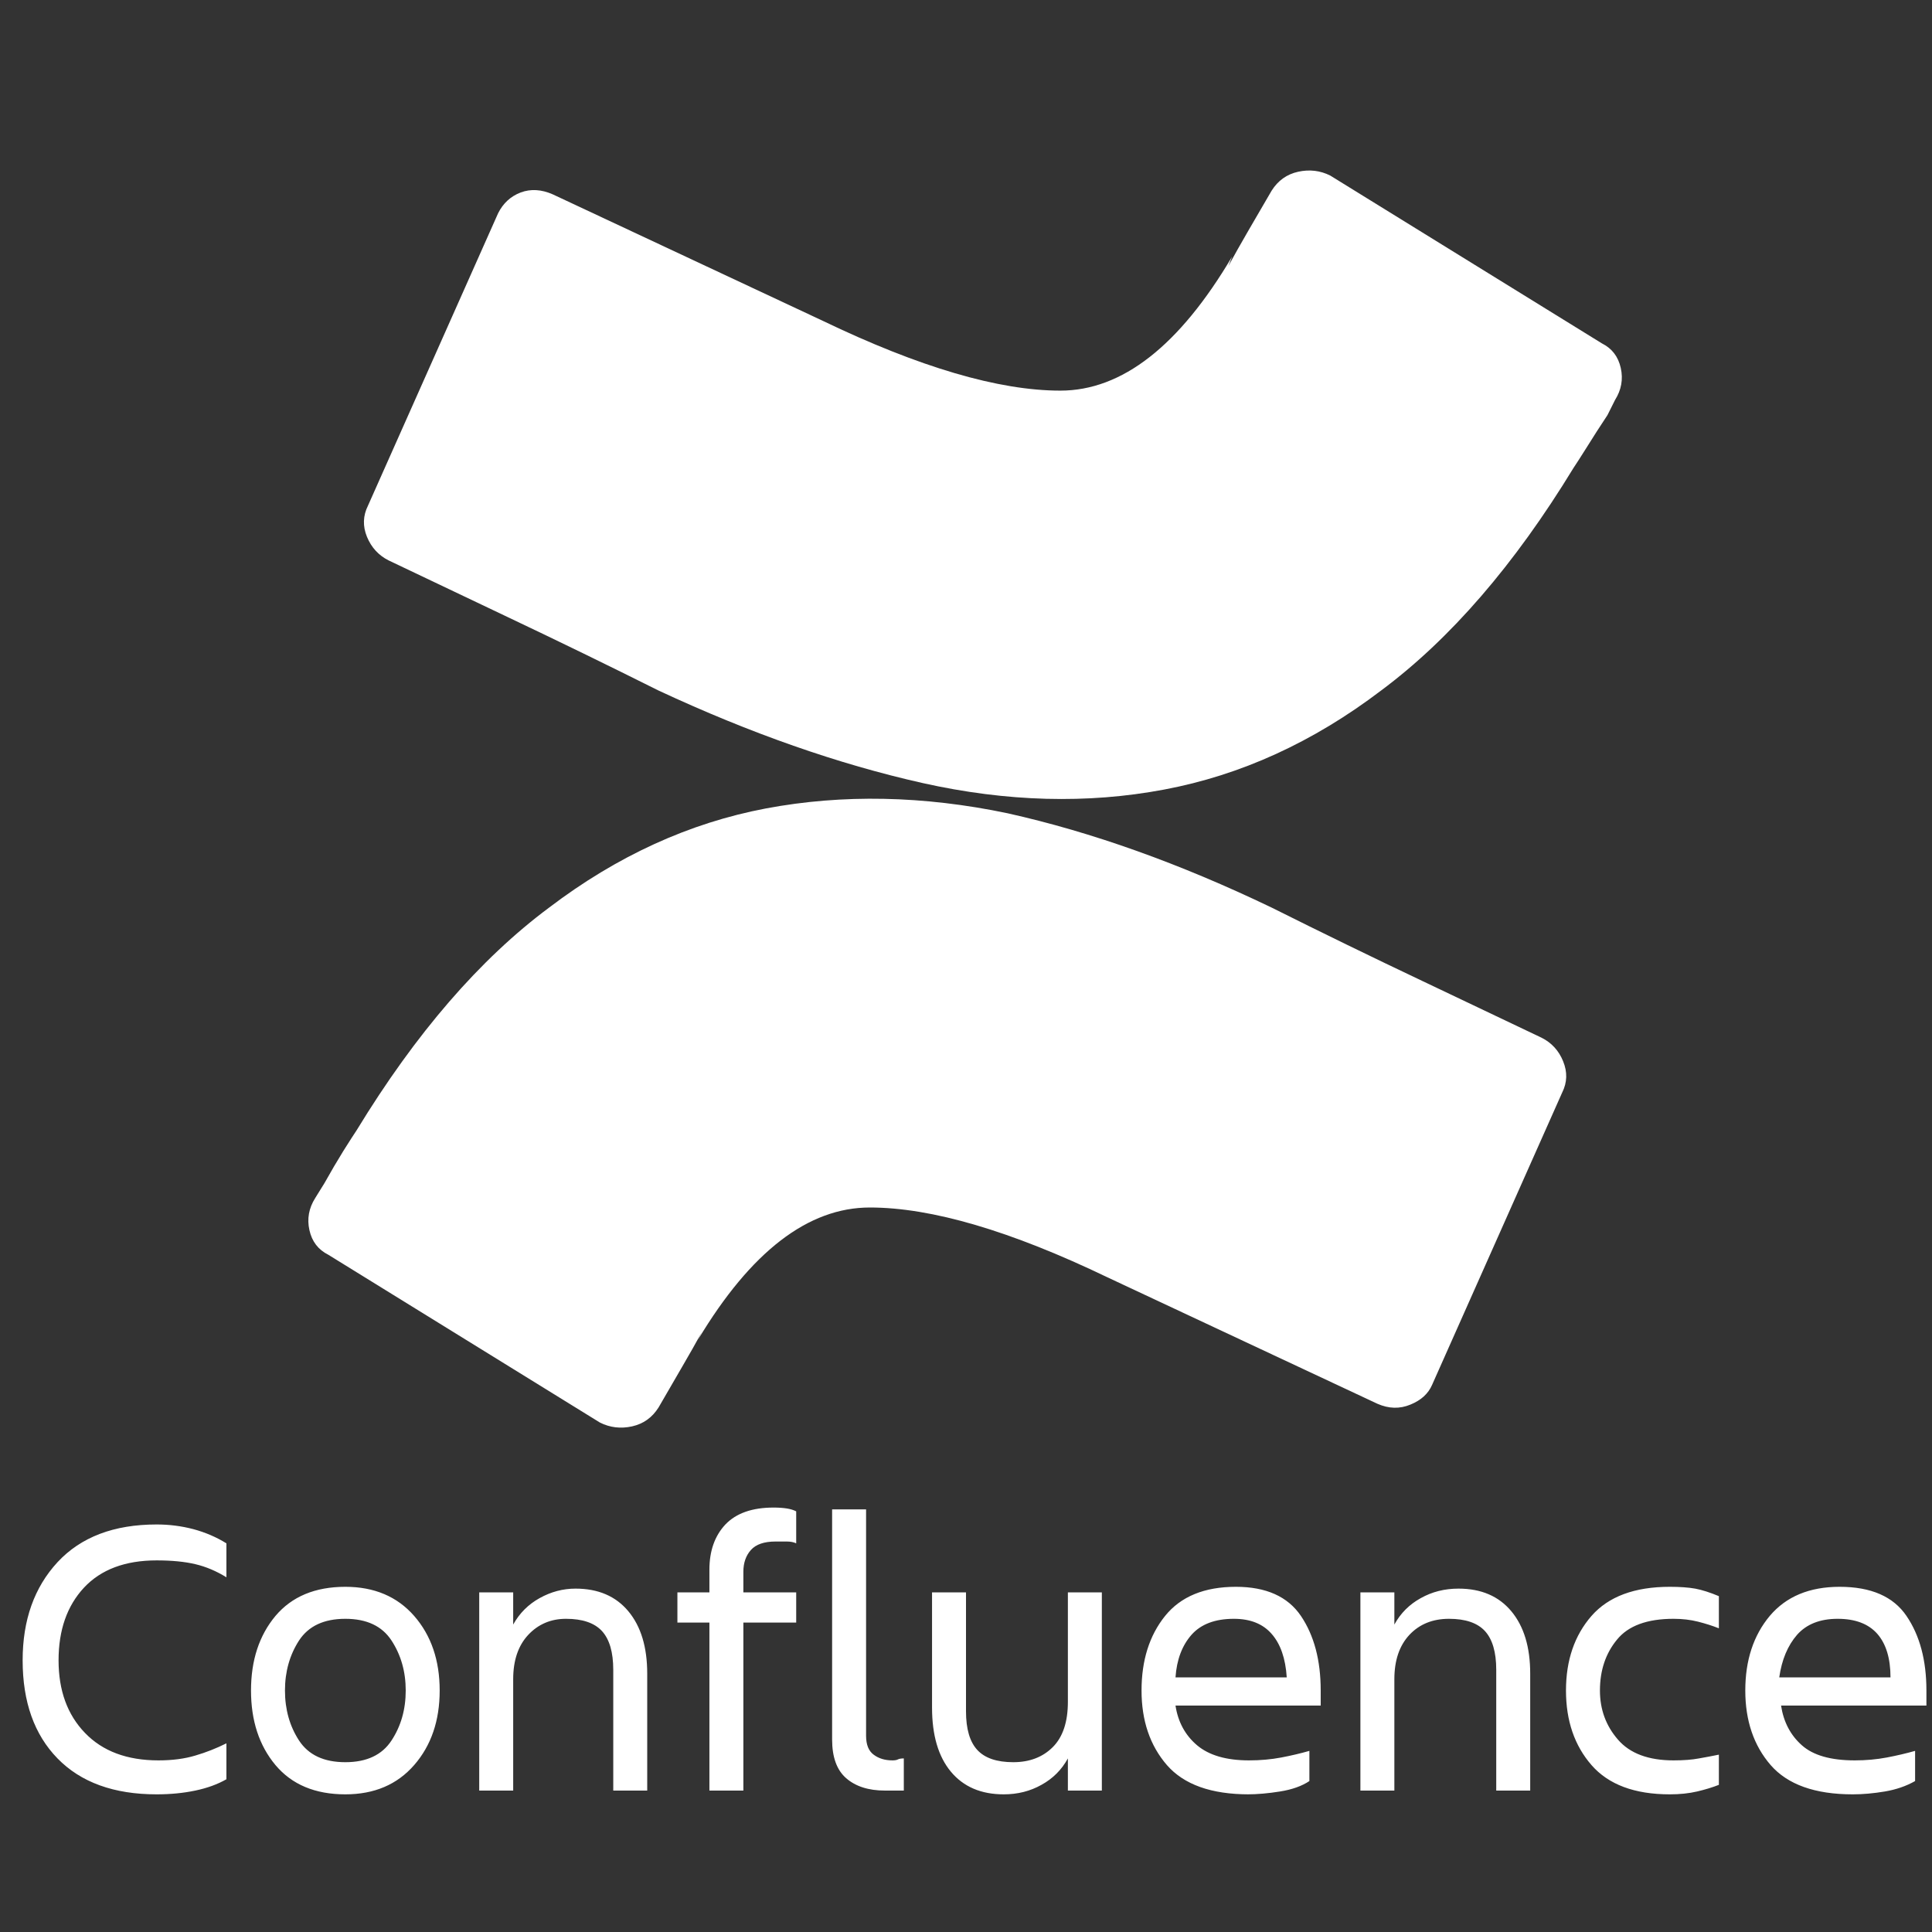 <svg xmlns="http://www.w3.org/2000/svg" xmlns:xlink="http://www.w3.org/1999/xlink" width="128" height="128"><rect width="100%" height="100%" fill="#333333" stroke="none"/><path fill="#ffffff" d="M23.63 74.88L23.63 74.88Q23.38 75.25 22.75 76.25Q22.13 77.25 21.50 78.38L21.50 78.38L20.88 79.38Q20.25 80.38 20.50 81.50Q20.75 82.63 21.75 83.13L21.75 83.13L39.75 94.25Q40.75 94.75 41.88 94.50Q43 94.25 43.63 93.25L43.63 93.25Q44.50 91.75 45.19 90.56Q45.88 89.38 46.50 88.25L46.50 88.25L46.25 88.75Q51.50 80 57.63 80Q63.75 80 73.38 84.63L73.38 84.63L91.25 93Q92.38 93.50 93.44 93.06Q94.50 92.63 94.88 91.75L94.88 91.75L103.50 72.38Q104 71.38 103.56 70.31Q103.13 69.25 102.13 68.75L102.13 68.75Q99.25 67.38 94.25 65Q89.25 62.63 84.25 60.13L84.25 60.13Q75.13 55.75 66.75 53.88L66.75 53.88Q58.38 52.13 50.75 53.56Q43.13 55 36.38 60.13L36.38 60.13Q29.50 65.25 23.63 74.88L23.63 74.88ZM104.25 31L104.25 31Q104.50 30.63 105.13 29.63Q105.75 28.63 106.50 27.50L106.50 27.50L107 26.50Q107.63 25.50 107.38 24.38Q107.13 23.25 106.13 22.75L106.13 22.75L88.13 11.63Q87.13 11.13 86 11.38Q84.88 11.63 84.25 12.63L84.25 12.63Q83.38 14.13 82.69 15.31Q82 16.50 81.38 17.63L81.38 17.63L81.63 17Q76.38 25.88 70.25 25.88Q64.13 25.88 54.50 21.25L54.50 21.25L36.63 12.88Q35.50 12.38 34.50 12.75Q33.50 13.13 33 14.13L33 14.13L24.38 33.50Q23.88 34.50 24.31 35.56Q24.75 36.63 25.75 37.13L25.75 37.13Q28.63 38.50 33.63 40.88Q38.63 43.25 43.63 45.75L43.63 45.75Q52.75 50 61.13 51.88L61.13 51.88Q69.50 53.75 77.13 52.31Q84.75 50.88 91.50 45.75L91.50 45.75Q98.38 40.63 104.25 31L104.25 31ZM15 117.88L15 117.88Q14.13 118.38 12.94 118.63Q11.75 118.88 10.38 118.88L10.38 118.88Q6.13 118.88 3.81 116.50Q1.50 114.13 1.50 110L1.50 110Q1.50 106 3.81 103.50Q6.13 101 10.38 101L10.38 101Q11.63 101 12.81 101.31Q14 101.63 15 102.25L15 102.25L15 104.50Q14 103.88 12.94 103.63Q11.88 103.38 10.38 103.38L10.38 103.38Q7.25 103.38 5.56 105.19Q3.88 107 3.88 110L3.88 110Q3.88 113 5.63 114.81Q7.38 116.63 10.50 116.63L10.50 116.63Q11.88 116.63 12.94 116.31Q14 116 15 115.50L15 115.50L15 117.88ZM16.63 112L16.63 112Q16.63 109 18.25 107.06Q19.88 105.13 22.88 105.13L22.88 105.13Q25.75 105.13 27.44 107.06Q29.13 109 29.13 112L29.13 112Q29.13 115 27.44 116.94Q25.75 118.88 22.88 118.88L22.88 118.88Q19.88 118.88 18.25 116.94Q16.63 115 16.63 112ZM18.88 112L18.88 112Q18.88 113.88 19.81 115.31Q20.75 116.75 22.88 116.75L22.88 116.75Q25 116.75 25.94 115.31Q26.88 113.88 26.88 112L26.88 112Q26.88 110.13 25.94 108.69Q25 107.25 22.88 107.25L22.88 107.25Q20.75 107.25 19.81 108.69Q18.88 110.13 18.88 112L18.88 112ZM42.88 118.63L43 118.63L40.63 118.63L40.63 110.63Q40.63 108.88 39.88 108.06Q39.13 107.25 37.50 107.25L37.50 107.25Q36 107.25 35 108.31Q34 109.38 34 111.25L34 111.25L34 118.63L31.75 118.63L31.75 105.50L34 105.50L34 107.63Q34.63 106.50 35.75 105.88Q36.88 105.25 38.13 105.25L38.13 105.25Q40.38 105.25 41.63 106.75Q42.88 108.25 42.88 110.88L42.88 110.88L42.88 118.63ZM49.25 105.50L52.75 105.50L52.75 107.50L49.25 107.50L49.25 118.63L47 118.63L47 107.50L44.88 107.50L44.88 105.50L47 105.50L47 104Q47 102.13 48.06 101Q49.13 99.88 51.25 99.88L51.25 99.88Q51.75 99.88 52.13 99.94Q52.50 100 52.75 100.13L52.75 100.13L52.75 102.25Q52.50 102.13 52.13 102.13Q51.75 102.13 51.38 102.13L51.38 102.13Q50.25 102.13 49.75 102.69Q49.25 103.25 49.25 104.13L49.25 104.13L49.25 105.50ZM58.63 118.63L58.63 118.63Q57 118.63 56.06 117.81Q55.13 117 55.13 115.25L55.13 115.25L55.13 100L57.38 100L57.38 115Q57.38 115.88 57.88 116.25Q58.38 116.63 59.13 116.63L59.13 116.63Q59.38 116.63 59.50 116.56Q59.63 116.50 59.88 116.50L59.88 116.50L59.88 118.63Q59.63 118.63 59.38 118.63Q59.13 118.63 58.63 118.63L58.63 118.63ZM61.75 105.50L61.75 105.50L64 105.50L64 113.38Q64 115.13 64.75 115.94Q65.50 116.75 67.13 116.75L67.13 116.75Q68.75 116.75 69.75 115.75Q70.75 114.75 70.75 112.75L70.75 112.75L70.75 105.50L73 105.50L73 118.63L70.75 118.63L70.75 116.50Q70.13 117.63 69 118.25Q67.88 118.88 66.50 118.88L66.50 118.88Q64.25 118.88 63 117.38Q61.75 115.88 61.75 113.13L61.75 113.13L61.75 105.50ZM82.63 118.88L82.75 118.88Q79 118.88 77.31 116.94Q75.63 115 75.63 112L75.63 112Q75.63 109 77.19 107.06Q78.75 105.13 81.88 105.13L81.88 105.13Q84.88 105.13 86.19 107.06Q87.50 109 87.50 112L87.50 112L87.50 113L77.88 113Q78.13 114.63 79.31 115.63Q80.50 116.63 82.75 116.63L82.75 116.63Q83.88 116.63 84.88 116.44Q85.88 116.25 86.75 116L86.75 116L86.75 118Q86 118.50 84.81 118.69Q83.63 118.88 82.63 118.88L82.63 118.88ZM77.88 111.13L77.88 111.13L85.25 111.13Q85.13 109.25 84.25 108.25Q83.38 107.25 81.75 107.25L81.75 107.25Q79.88 107.25 78.94 108.31Q78 109.38 77.88 111.13ZM101.38 118.63L101.38 118.63L99.13 118.63L99.13 110.63Q99.13 108.88 98.38 108.06Q97.63 107.25 96 107.25L96 107.25Q94.38 107.25 93.38 108.31Q92.38 109.38 92.38 111.25L92.38 111.25L92.38 118.63L90.13 118.63L90.13 105.50L92.38 105.50L92.38 107.63Q93 106.50 94.13 105.88Q95.25 105.25 96.63 105.25L96.63 105.25Q98.88 105.25 100.13 106.75Q101.38 108.25 101.38 110.88L101.38 110.88L101.38 118.63ZM113.88 118.25L113.88 118.25Q113.25 118.50 112.44 118.69Q111.63 118.88 110.63 118.88L110.63 118.88Q107.13 118.88 105.44 116.94Q103.75 115 103.75 112L103.75 112Q103.75 109 105.44 107.06Q107.13 105.13 110.63 105.13L110.63 105.13Q111.63 105.13 112.31 105.25Q113 105.38 113.88 105.75L113.88 105.75L113.88 107.88Q113.25 107.63 112.50 107.44Q111.75 107.25 110.88 107.25L110.88 107.25Q108.25 107.25 107.13 108.63Q106 110 106 112L106 112Q106 113.88 107.19 115.25Q108.38 116.63 110.88 116.63L110.88 116.63Q111.88 116.63 112.56 116.50Q113.25 116.38 113.88 116.25L113.88 116.25L113.88 118.25ZM122.75 118.88L122.75 118.88Q119 118.88 117.31 116.94Q115.63 115 115.63 112L115.63 112Q115.63 109 117.25 107.06Q118.88 105.13 121.88 105.13L121.88 105.13Q125 105.13 126.31 107.06Q127.63 109 127.63 112L127.63 112L127.63 113L118 113Q118.25 114.63 119.38 115.63Q120.50 116.63 122.88 116.63L122.88 116.63Q124 116.63 125 116.44Q126 116.25 126.88 116L126.88 116L126.88 118Q126 118.50 124.88 118.69Q123.75 118.88 122.75 118.88L122.75 118.88ZM117.88 111.13L117.88 111.13L125.25 111.13Q125.25 109.25 124.38 108.25Q123.50 107.25 121.75 107.25L121.75 107.25Q120 107.25 119.06 108.31Q118.13 109.38 117.88 111.13Z"/></svg>